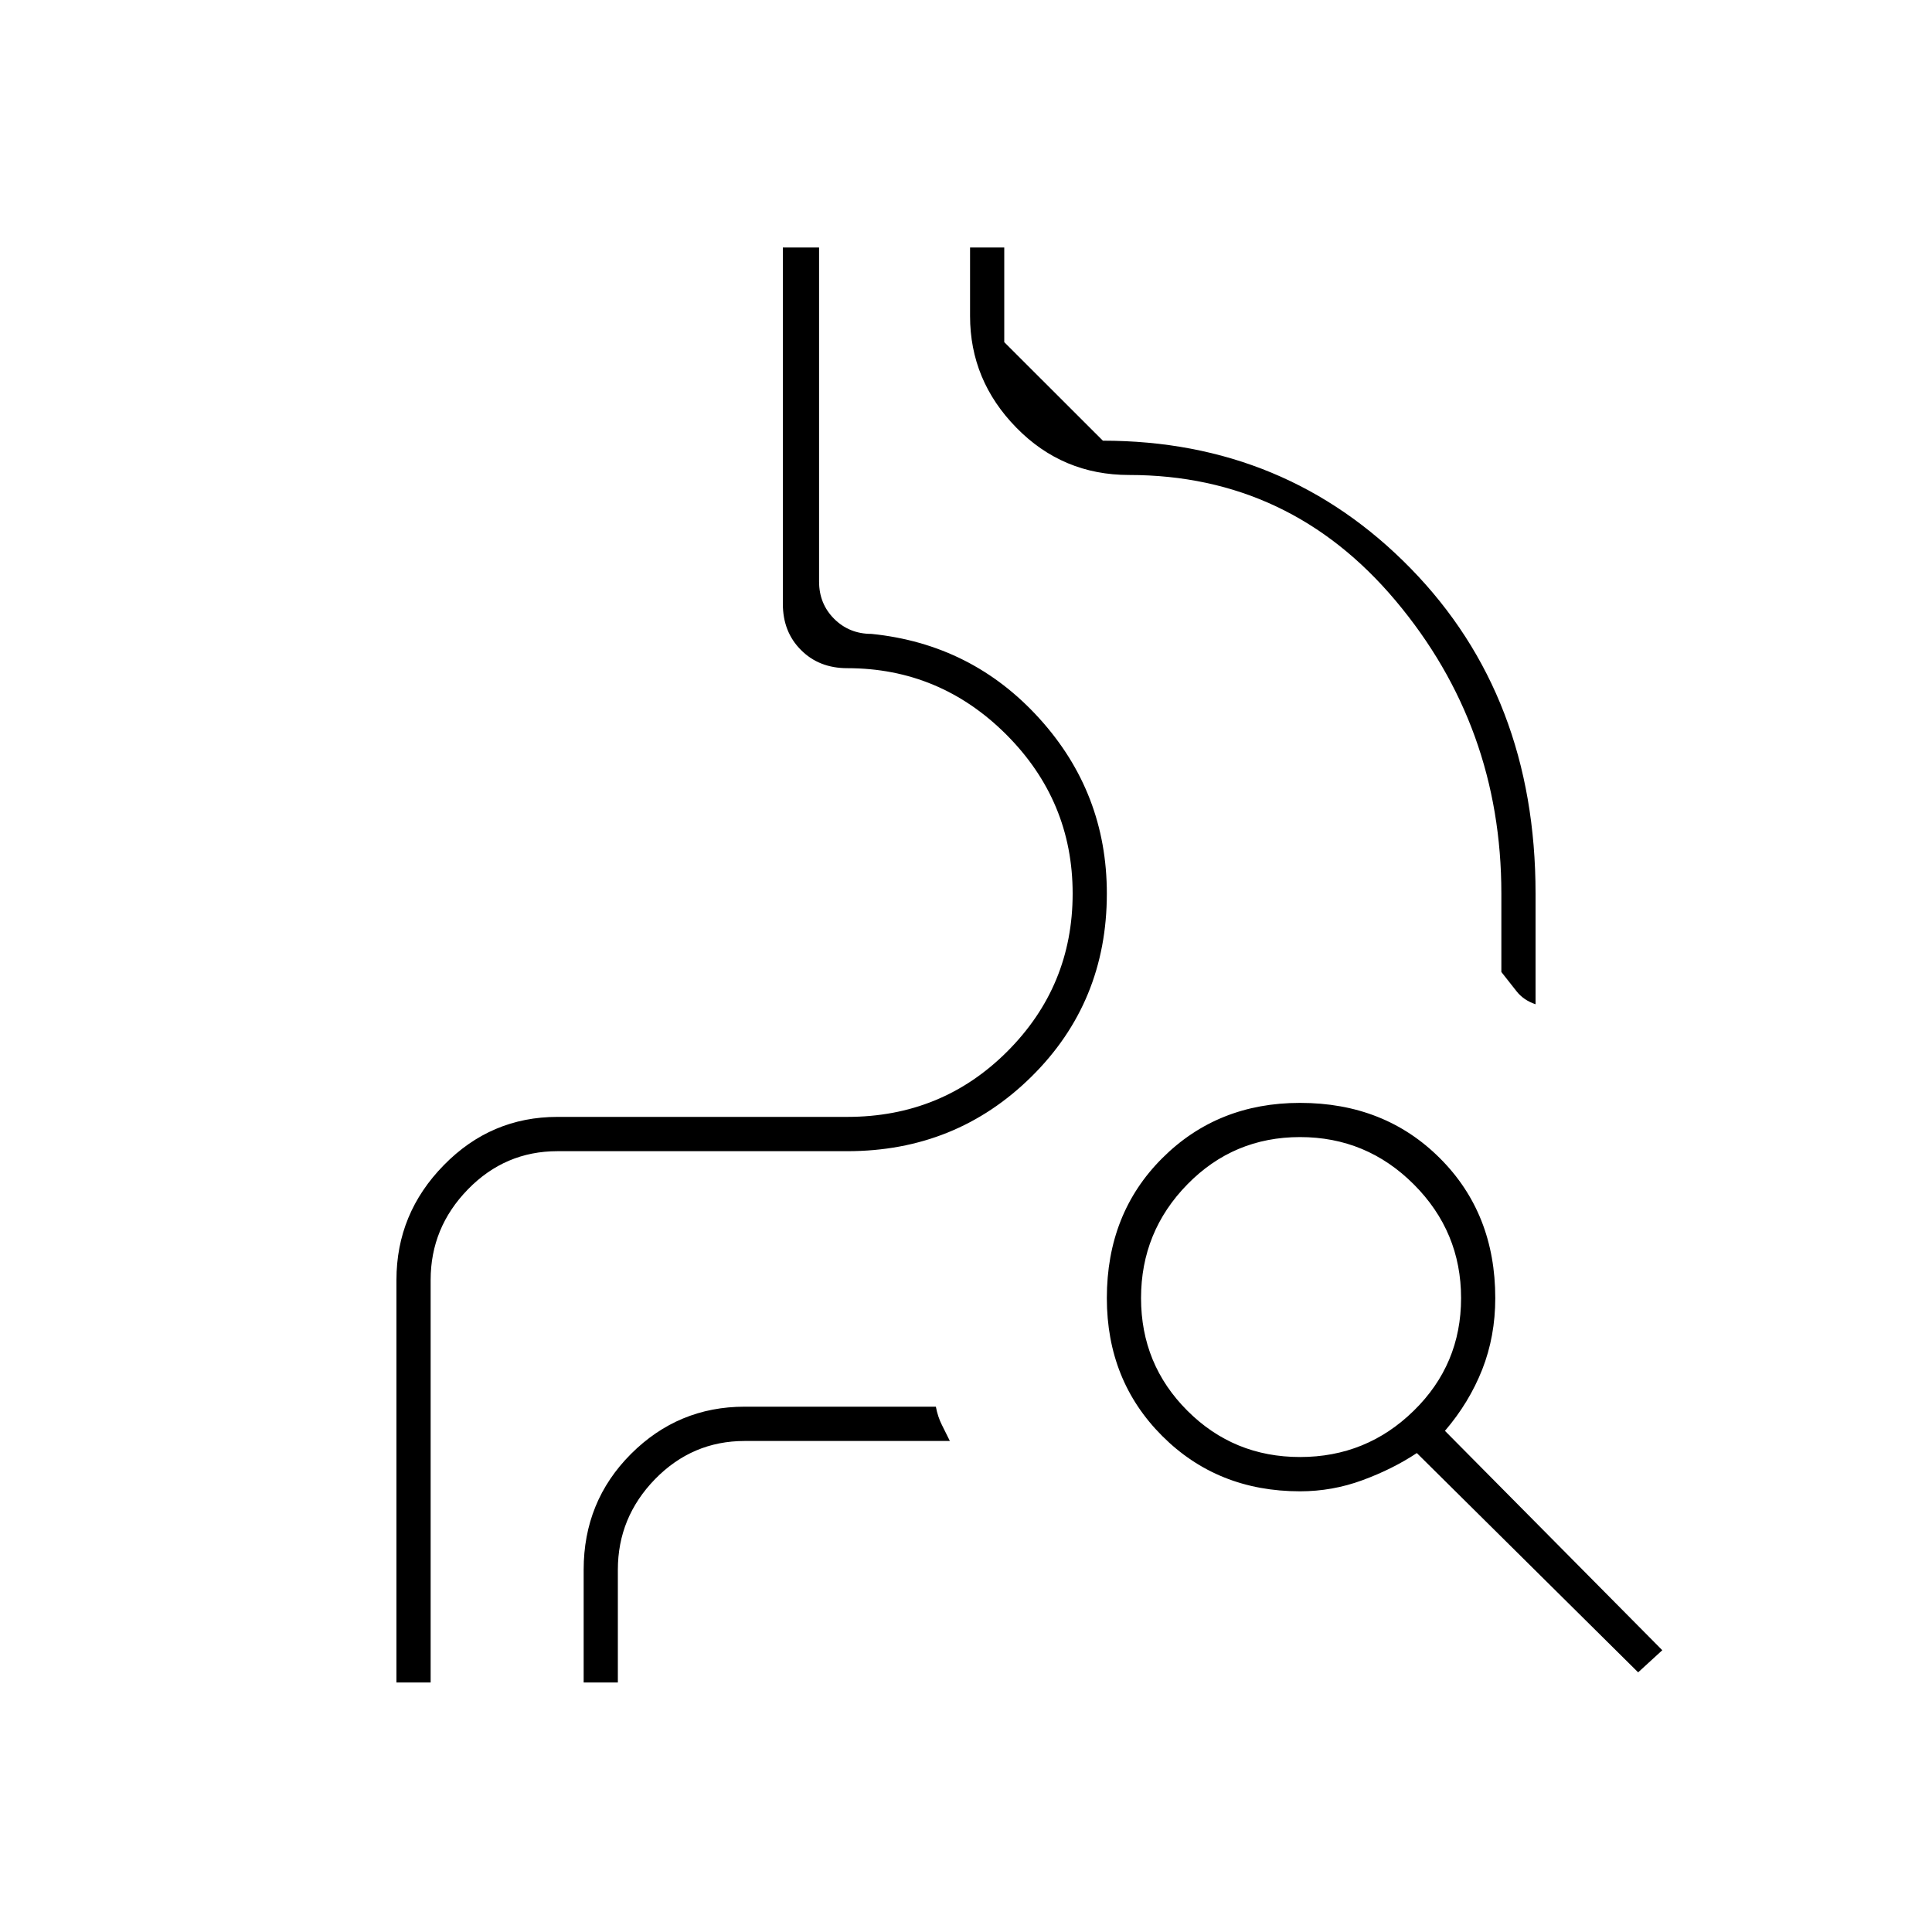 <svg xmlns="http://www.w3.org/2000/svg" height="20" width="20"><path d="M4.104 17.417V13.25q0-.688.49-1.188.489-.5 1.177-.5h3q.979 0 1.656-.677.677-.677.677-1.635t-.687-1.646q-.688-.687-1.646-.687-.292 0-.479-.188-.188-.187-.188-.479V2.562h.375v3.459q0 .229.156.385.157.156.386.156 1.041.105 1.739.876.698.77.698 1.812 0 1.125-.781 1.896-.781.771-1.906.771h-3q-.542 0-.927.395-.386.396-.386.938v4.167ZM8.479 6.021V2.562v3.459q0 .229.156.385.157.156.386.156 1.041.105 1.739.876.698.77.698 1.812 0 1.125-.781 1.896-.781.771-1.906.771h-3q-.542 0-.927.395-.386.396-.386.938v4.167-4.167q0-.542.386-.938.385-.395.927-.395h3q1.125 0 1.906-.771.781-.771.781-1.896 0-1.042-.698-1.812-.698-.771-1.739-.876-.229 0-.386-.156-.156-.156-.156-.385Zm7.417 4.375q-.125-.042-.198-.136l-.156-.198V9.25q0-1.729-1.094-3.031t-2.76-1.302q-.688 0-1.167-.49-.479-.489-.479-1.156v-.709h.354v.98l1.021 1.02q1.895 0 3.187 1.323 1.292 1.323 1.292 3.365Zm-9.854 7.021V16.25q0-.708.489-1.198.49-.49 1.177-.49h1.98q.02.105.062.188l.083.167H7.708q-.541 0-.927.395-.385.396-.385.938v1.167Zm7.416-2.334q.688 0 1.177-.479.49-.479.49-1.166 0-.688-.49-1.178-.489-.489-1.177-.489-.687 0-1.166.489-.48.49-.48 1.178 0 .687.48 1.166.479.479 1.166.479Zm3.5 2.229-2.291-2.27q-.25.166-.563.281-.312.115-.646.115-.854 0-1.427-.573-.573-.573-.573-1.427 0-.876.573-1.448.573-.573 1.427-.573.875 0 1.448.573.573.572.573 1.448 0 .395-.135.739-.136.344-.386.635l2.25 2.271Z"/></svg>